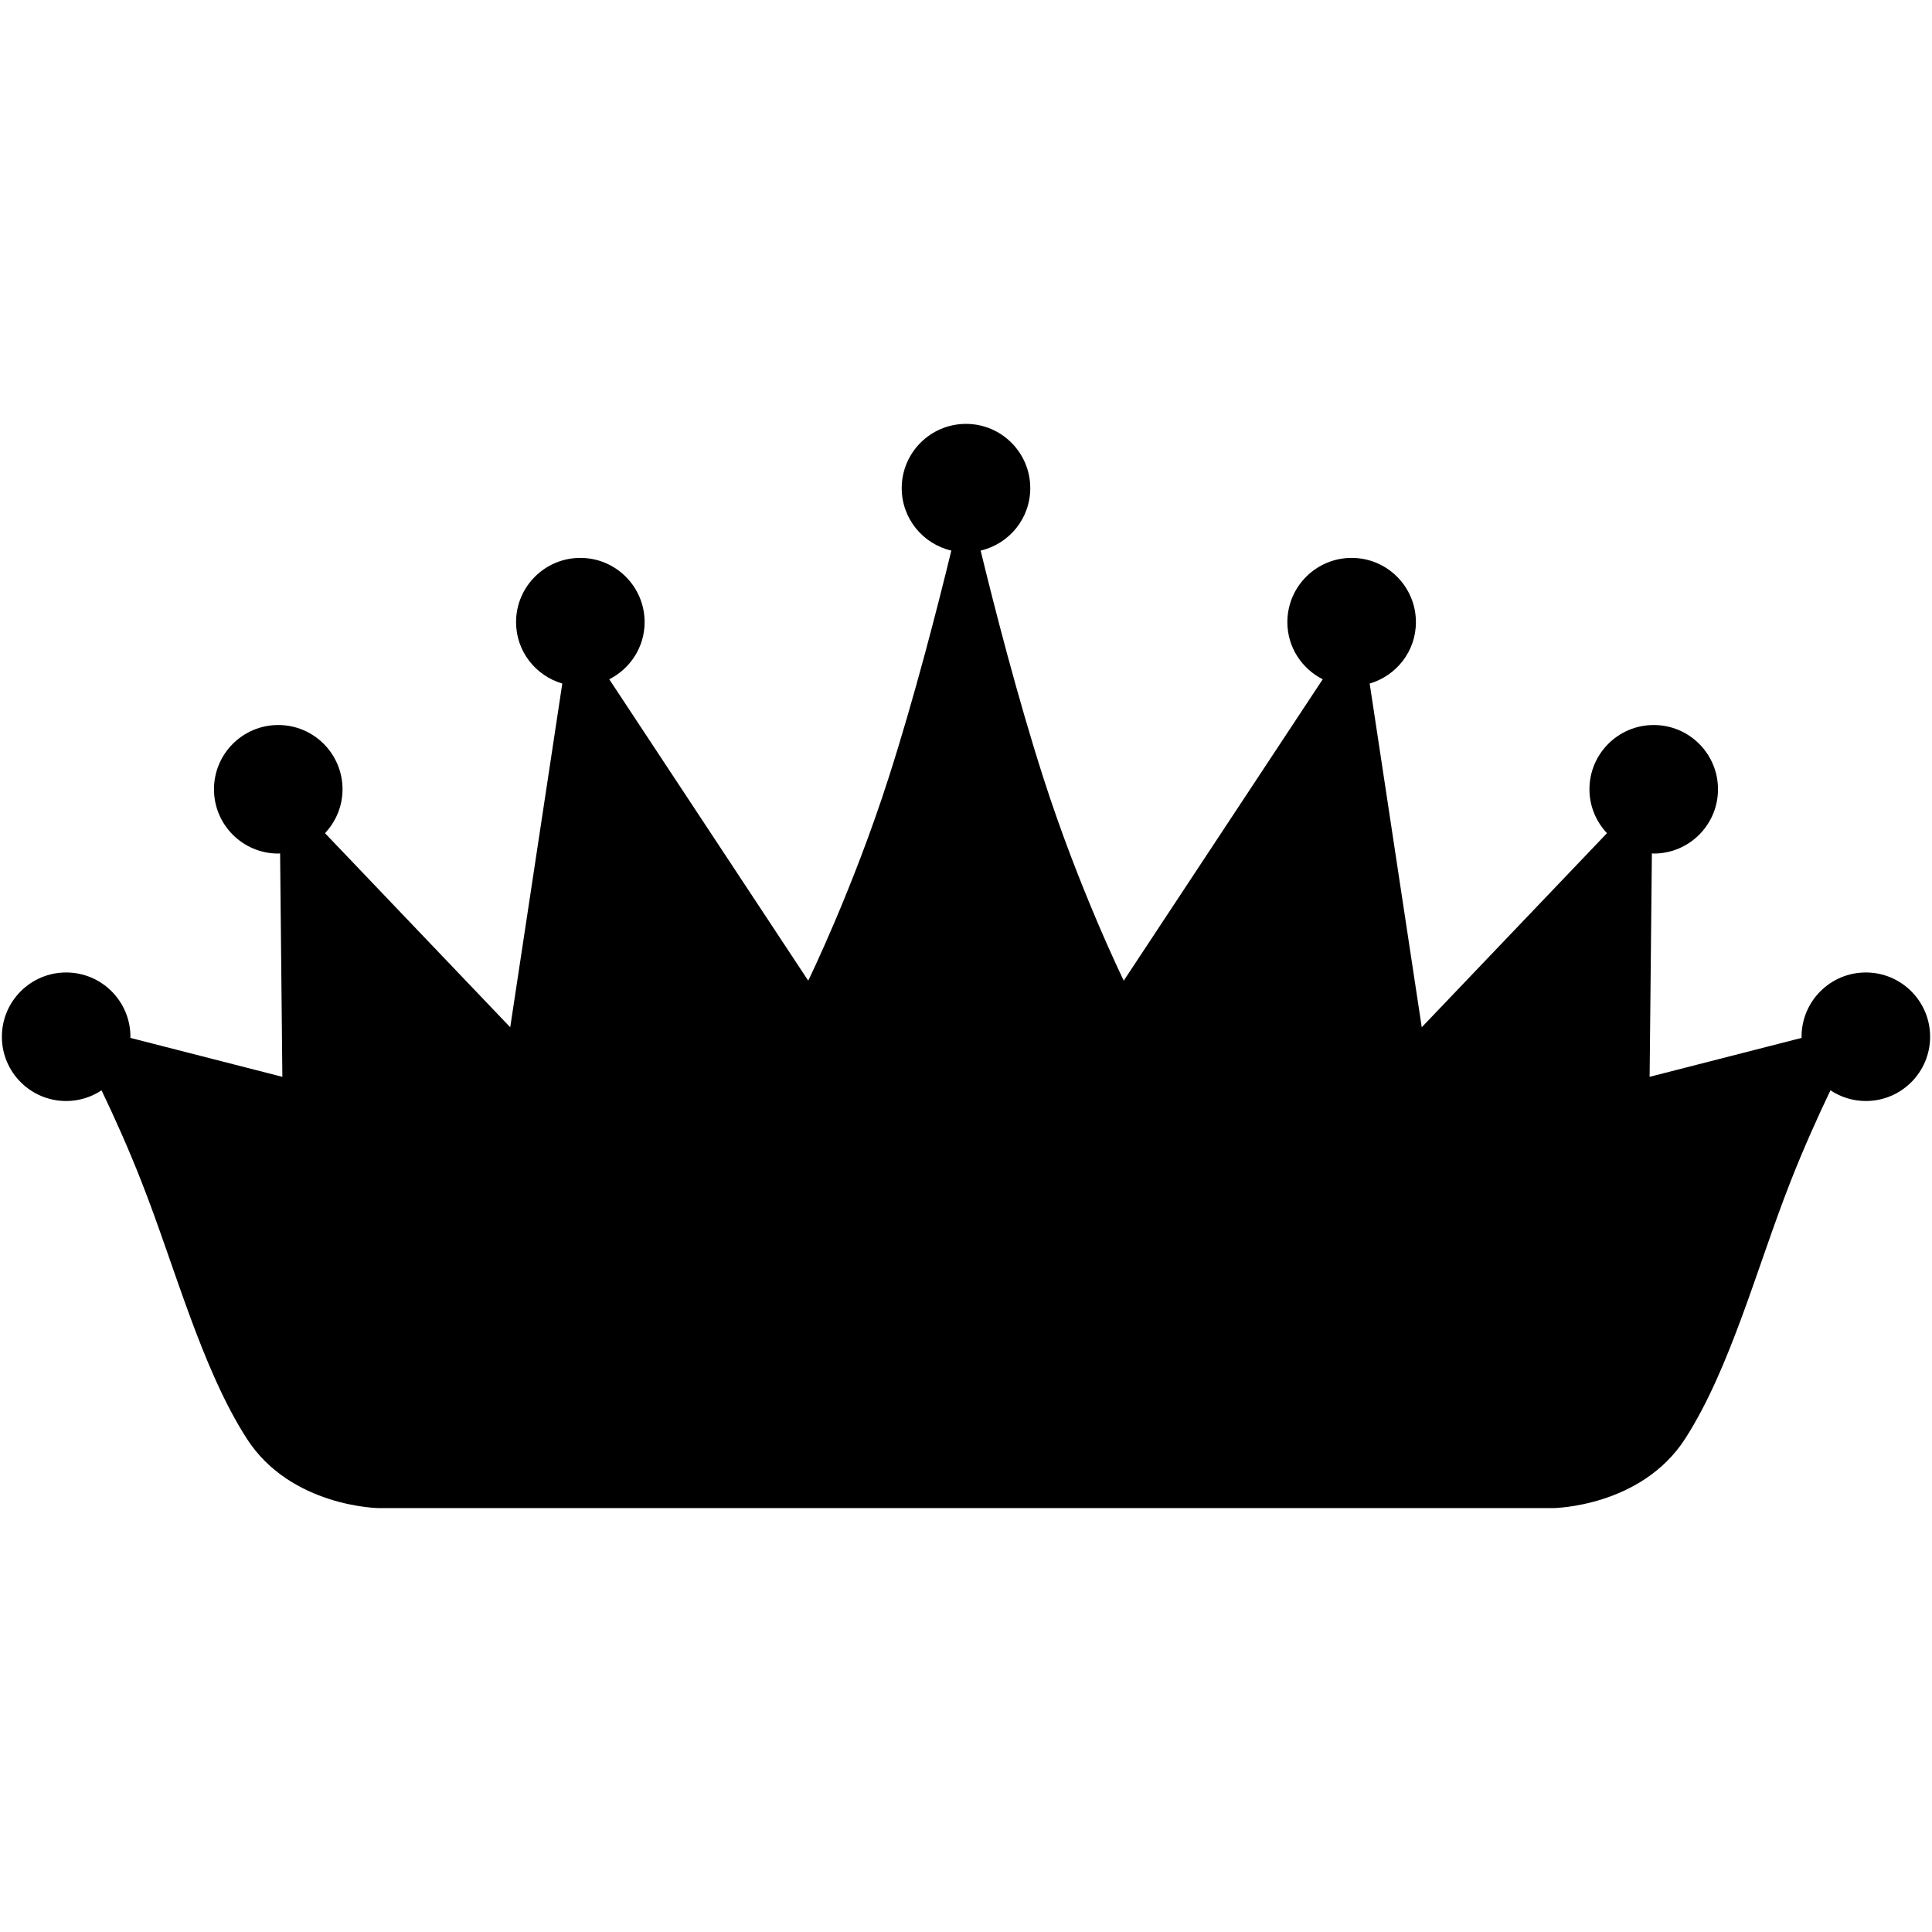 <?xml version="1.0" encoding="iso-8859-1"?>
<!DOCTYPE svg PUBLIC "-//W3C//DTD SVG 1.1//EN" "http://www.w3.org/Graphics/SVG/1.1/DTD/svg11.dtd">
<svg 
 version="1.1" xmlns="http://www.w3.org/2000/svg" xmlns:xlink="http://www.w3.org/1999/xlink" x="0px" y="0px" width="512px"
	 height="512px" viewBox="0 0 512 512" style="enable-background:new 0 0 512 512;" xml:space="preserve"
><g id="afcae5a789ccd549f9c6e2a2f81b9aa2"><g></g><path style="display: inline; fill-rule: evenodd; clip-rule: evenodd;" d="M511.5,274.748c0,9.408-7.627,17.033-17.033,17.033
		c-3.469,0-6.688-1.051-9.378-2.832c-3.314,6.908-7.099,15.309-10.671,24.42c-8.824,22.51-15.852,49.25-27.804,67.863
		c-11.673,18.164-34.994,18.434-34.994,18.434H256H100.379c0,0-23.321-0.27-34.99-18.434
		c-11.956-18.613-18.984-45.354-27.808-67.863c-3.568-9.111-7.356-17.512-10.667-24.42c-2.695,1.781-5.914,2.832-9.382,2.832
		c-9.406,0-17.033-7.625-17.033-17.033c0-9.406,7.627-17.033,17.033-17.033c9.407,0,17.033,7.627,17.033,17.033
		c0,0.1-0.029,0.201-0.029,0.301l40.292,10.32l-0.595-59.217c-0.17,0.004-0.324,0.05-0.491,0.05
		c-9.411,0-17.033-7.627-17.033-17.033c0-9.407,7.623-17.034,17.033-17.034c9.407,0,17.033,7.627,17.033,17.034
		c0,4.512-1.784,8.583-4.645,11.631l49.087,51.436l13.798-91.088c-7.065-2.079-12.251-8.533-12.251-16.268
		c0-9.407,7.627-17.033,17.033-17.033c9.407,0,17.034,7.626,17.034,17.033c0,6.637-3.834,12.326-9.369,15.137l52.726,79.869
		c0,0,11.859-24.261,21.358-53.92c6.803-21.225,12.841-44.746,16.567-60.053c-7.531-1.763-13.149-8.483-13.149-16.547
		c0-9.407,7.627-17.033,17.033-17.033s17.033,7.626,17.033,17.033c0,8.063-5.618,14.784-13.149,16.547
		c3.727,15.307,9.765,38.828,16.567,60.053c9.498,29.659,21.358,53.92,21.358,53.92l52.727-79.869
		c-5.535-2.811-9.369-8.5-9.369-15.137c0-9.407,7.626-17.033,17.033-17.033c9.406,0,17.033,7.626,17.033,17.033
		c0,7.735-5.186,14.189-12.251,16.268l13.798,91.088l49.087-51.436c-2.86-3.048-4.645-7.12-4.645-11.631
		c0-9.407,7.627-17.034,17.033-17.034c9.411,0,17.033,7.627,17.033,17.034c0,9.406-7.622,17.033-17.033,17.033
		c-0.166,0-0.32-0.046-0.486-0.05l-0.6,59.217l40.293-10.32c0-0.1-0.029-0.201-0.029-0.301c0-9.406,7.627-17.033,17.033-17.033
		S511.5,265.342,511.5,274.748z"></path></g></svg>
